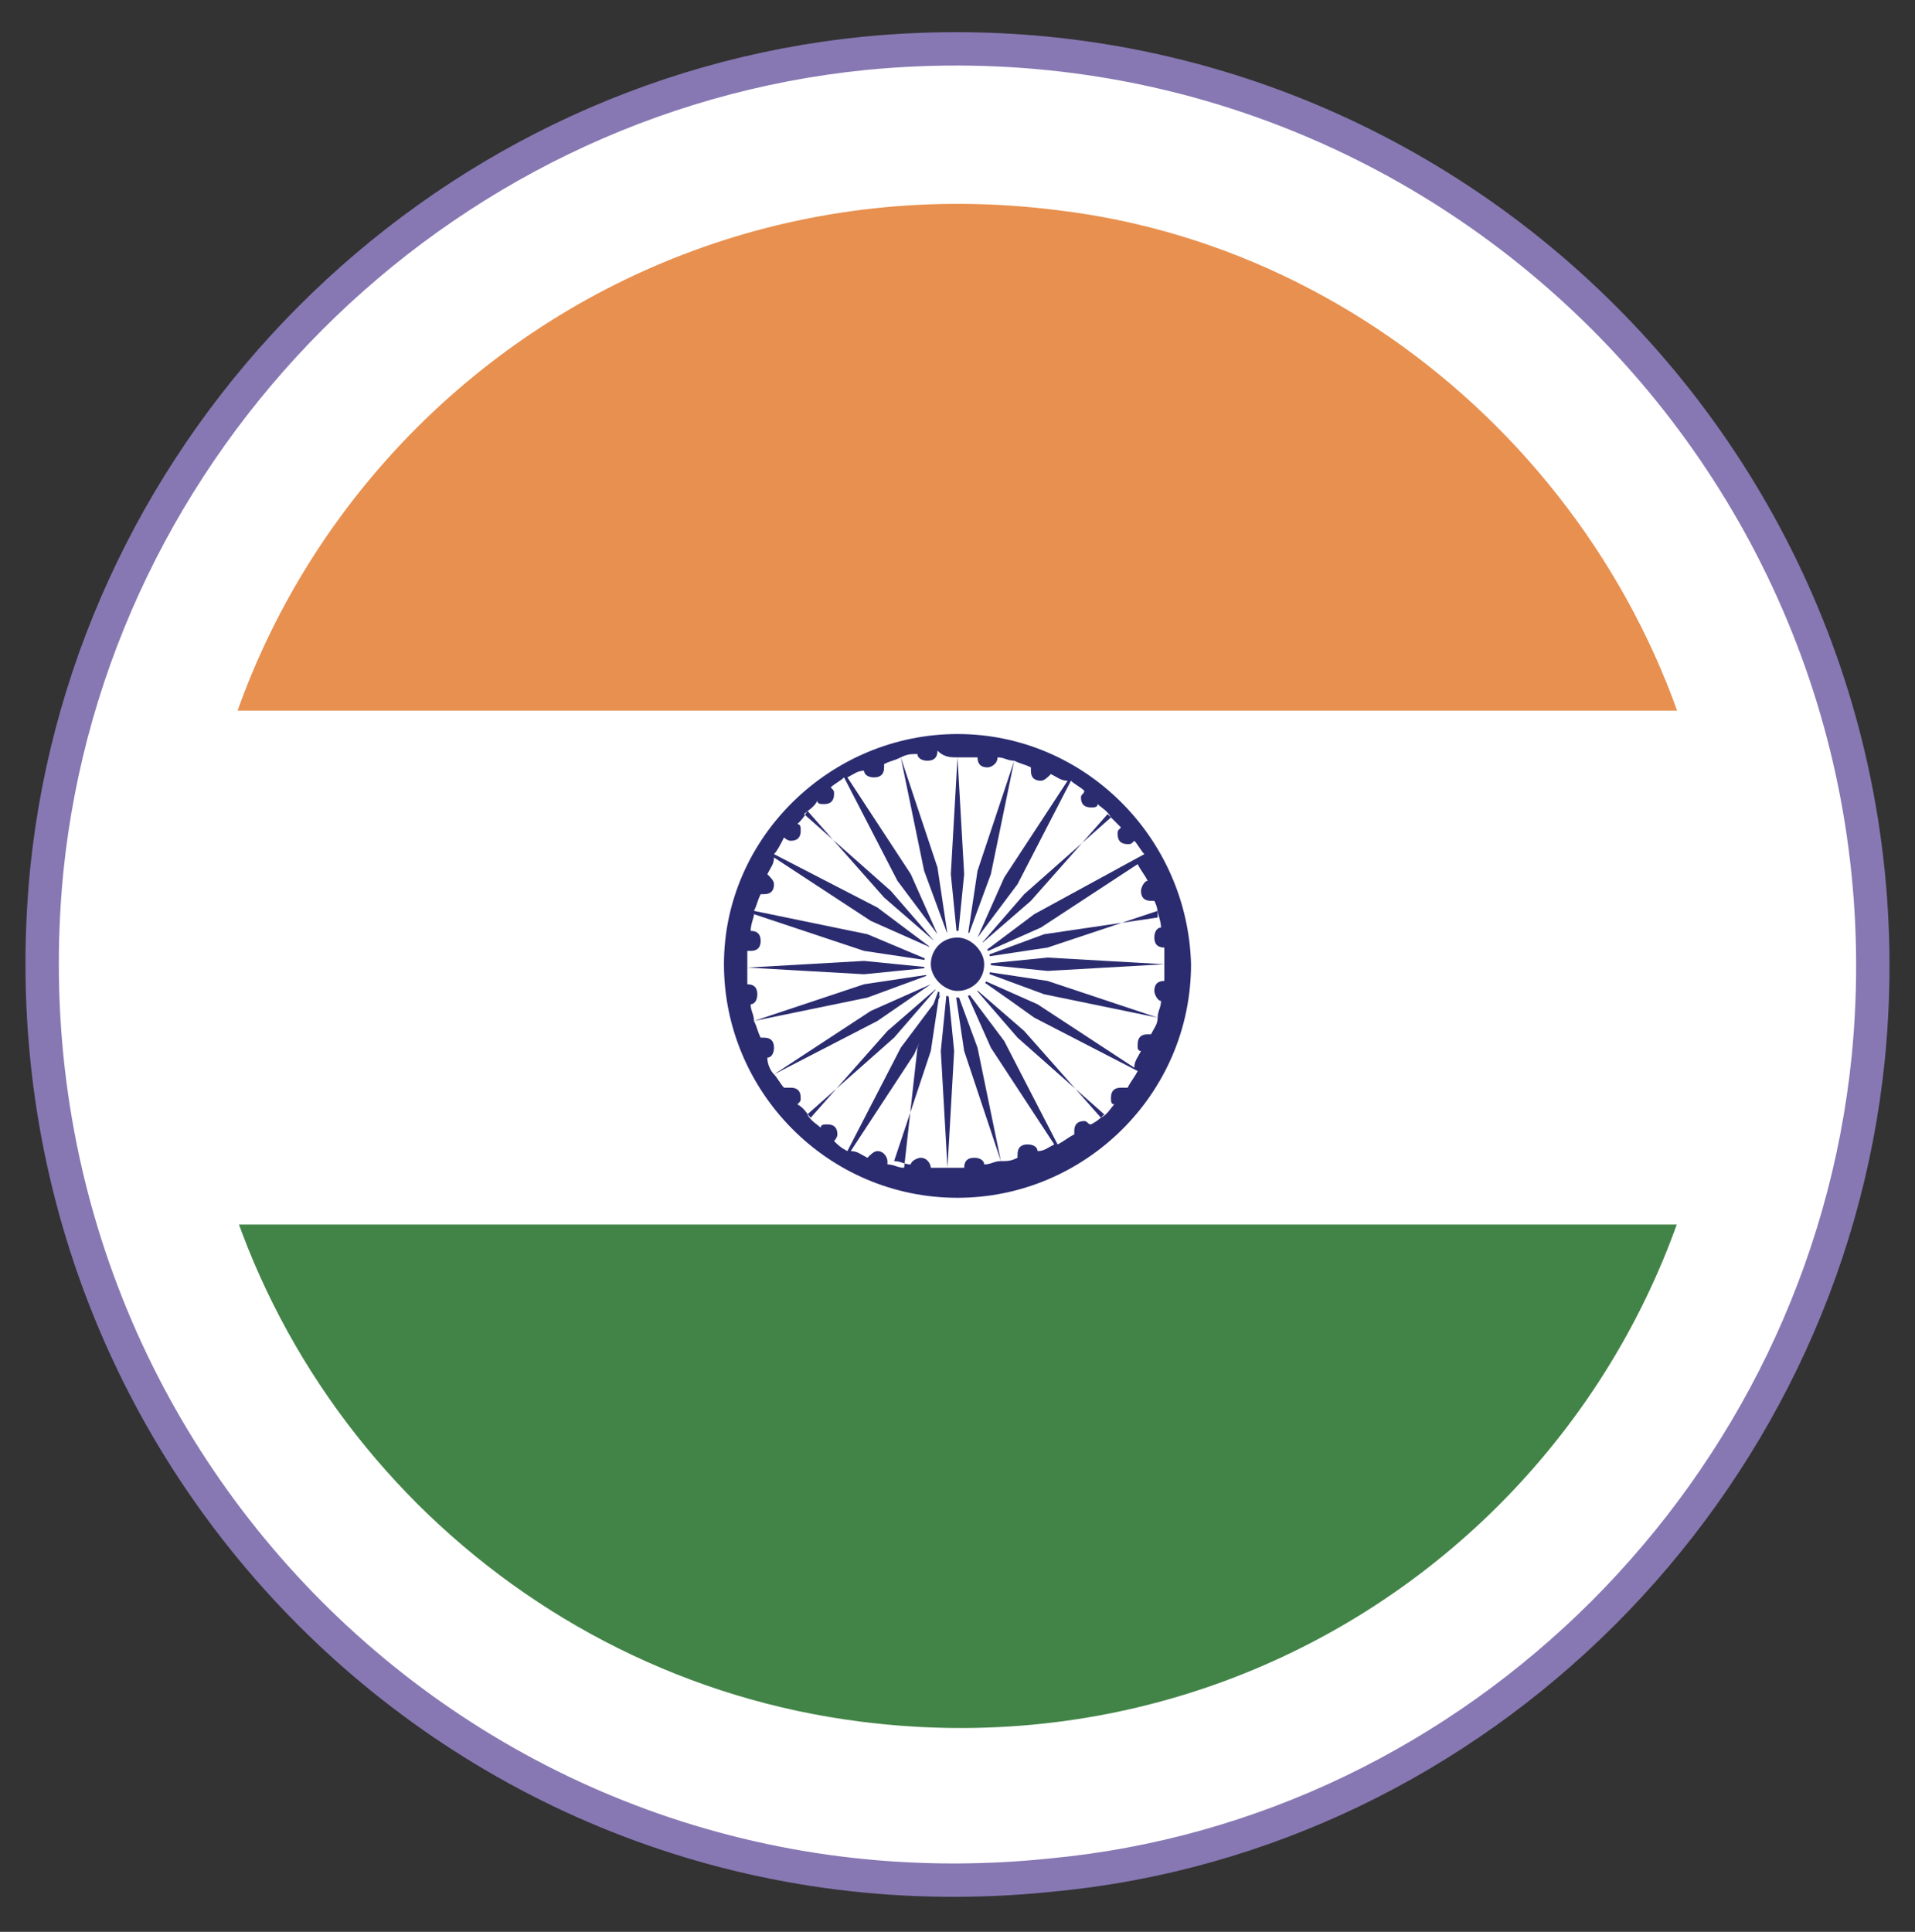 <?xml version="1.0" encoding="utf-8"?>
<!-- Generator: Adobe Illustrator 21.0.2, SVG Export Plug-In . SVG Version: 6.00 Build 0)  -->
<svg version="1.1" xmlns="http://www.w3.org/2000/svg" xmlns:xlink="http://www.w3.org/1999/xlink" x="0px" y="0px"
	 viewBox="0 0 57.4 57.9" style="enable-background:new 0 0 57.4 57.9;" xml:space="preserve">
<rect x="0" y="0" width="57.4" height="57.9" fill="#333333" stroke="none"/>
<style type="text/css">
	.st0{opacity:0.8;fill:#FCC549;}
	.st1{fill:#FFFFFF;}
	.st2{fill:none;stroke:#73629A;stroke-width:2;stroke-linecap:round;stroke-miterlimit:10;}
	.st3{fill:#73629A;stroke:#73629A;stroke-miterlimit:10;}
	.st4{fill:#FFFFFF;stroke:#73629A;stroke-width:2;stroke-linecap:round;stroke-miterlimit:10;}
	.st5{fill:#FFFFFF;stroke:#FFFFFF;stroke-width:9;stroke-miterlimit:10;}
	.st6{fill:#6CC5DB;}
	.st7{fill:#73629A;}
	.st8{fill:#F5C153;}
	.st9{fill:#FFFFFF;stroke:#8778B3;stroke-miterlimit:10;}
	.st10{clip-path:url(#SVGID_2_);}
	.st11{clip-path:url(#SVGID_4_);fill:#C73B3C;}
	.st12{clip-path:url(#SVGID_4_);fill:#ECD652;}
	.st13{clip-path:url(#SVGID_4_);fill:#336B44;}
	.st14{clip-path:url(#SVGID_4_);}
	.st15{clip-path:url(#SVGID_6_);fill:#55A0CE;}
	.st16{clip-path:url(#SVGID_6_);fill:#ECD652;}
	.st17{clip-path:url(#SVGID_6_);}
	.st18{fill:#ECD652;}
	.st19{clip-path:url(#SVGID_8_);}
	.st20{fill-rule:evenodd;clip-rule:evenodd;}
	.st21{fill-rule:evenodd;clip-rule:evenodd;fill:#FFFFFF;}
	.st22{fill-rule:evenodd;clip-rule:evenodd;fill:#E42535;}
	.st23{fill-rule:evenodd;clip-rule:evenodd;fill:#CACACA;}
	.st24{fill-rule:evenodd;clip-rule:evenodd;fill:#F4C343;}
	.st25{clip-path:url(#SVGID_10_);}
	.st26{fill:#E42535;}
	.st27{fill:#179F56;}
	.st28{fill:#EDCA50;}
	.st29{fill:none;}
	.st30{clip-path:url(#SVGID_12_);}
	.st31{clip-path:url(#SVGID_14_);fill:#C32732;}
	.st32{clip-path:url(#SVGID_14_);fill:#F1D74F;}
	.st33{clip-path:url(#SVGID_16_);}
	.st34{clip-path:url(#SVGID_20_);fill:#FFFFFF;}
	.st35{opacity:0.75;clip-path:url(#SVGID_20_);fill:#F90D1B;}
	.st36{clip-path:url(#SVGID_20_);fill:#030C7E;}
	.st37{clip-path:url(#SVGID_24_);}
	.st38{clip-path:url(#SVGID_26_);fill:#34448C;}
	.st39{clip-path:url(#SVGID_26_);fill:#FFFFFF;}
	.st40{clip-path:url(#SVGID_26_);fill:#CF273D;}
	.st41{clip-path:url(#SVGID_28_);}
	.st42{fill:#2978B3;}
	.st43{clip-path:url(#SVGID_30_);}
	.st44{clip-path:url(#SVGID_32_);fill:#3D8156;}
	.st45{clip-path:url(#SVGID_32_);fill:#FFFFFF;}
	.st46{clip-path:url(#SVGID_34_);}
	.st47{clip-path:url(#SVGID_36_);fill:#C32732;}
	.st48{clip-path:url(#SVGID_36_);fill:#F1D74F;}
	.st49{clip-path:url(#SVGID_38_);}
	.st50{clip-path:url(#SVGID_40_);fill:#FFFFFF;}
	.st51{clip-path:url(#SVGID_40_);fill:#316738;}
	.st52{clip-path:url(#SVGID_40_);}
	.st53{clip-path:url(#SVGID_42_);fill:#FFFFFF;}
	.st54{clip-path:url(#SVGID_42_);fill:#316738;}
	.st55{clip-path:url(#SVGID_44_);}
	.st56{clip-path:url(#SVGID_46_);fill:#AD2434;}
	.st57{clip-path:url(#SVGID_46_);fill:#EEBD49;}
	.st58{clip-path:url(#SVGID_46_);}
	.st59{fill:#95202E;}
	.st60{fill:#BCAB47;}
	.st61{fill:#43896F;}
	.st62{fill:#3F5FA1;}
	.st63{fill:#C6C6C6;}
	.st64{fill:#BAAE48;}
	.st65{fill:#C24250;}
	.st66{fill:#D66FA2;}
	.st67{fill:#F1CF95;}
	.st68{fill:#47569B;}
	.st69{clip-path:url(#SVGID_48_);fill:#3F5FA1;}
	.st70{clip-path:url(#SVGID_50_);}
	.st71{fill:#314490;}
	.st72{fill:#B4253A;}
	.st73{clip-path:url(#SVGID_52_);}
	.st74{clip-path:url(#SVGID_54_);fill:#428C4A;}
	.st75{clip-path:url(#SVGID_54_);fill:#E7BB46;}
	.st76{clip-path:url(#SVGID_54_);}
	.st77{clip-path:url(#SVGID_56_);fill:#302B68;}
	.st78{clip-path:url(#SVGID_56_);fill:#FFFFFF;}
	.st79{clip-path:url(#SVGID_56_);}
	.st80{fill-rule:evenodd;clip-rule:evenodd;fill:#428C4A;}
	.st81{clip-path:url(#SVGID_58_);}
	.st82{clip-path:url(#SVGID_60_);fill:#FFFFFF;}
	.st83{clip-path:url(#SVGID_60_);fill:#4E9A4F;}
	.st84{clip-path:url(#SVGID_60_);fill:#BE2632;}
	.st85{clip-path:url(#SVGID_60_);}
	.st86{clip-path:url(#SVGID_62_);fill:#BE2632;}
	.st87{clip-path:url(#SVGID_62_);fill:#FFFFFF;}
	.st88{clip-path:url(#SVGID_64_);}
	.st89{clip-path:url(#SVGID_66_);fill:#FFFFFF;}
	.st90{clip-path:url(#SVGID_66_);}
	.st91{clip-path:url(#SVGID_66_);fill:#316738;}
	.st92{clip-path:url(#SVGID_68_);}
	.st93{fill:#8778B3;}
	.st94{clip-path:url(#SVGID_68_);fill:#FFFFFF;}
	.st95{clip-path:url(#SVGID_68_);fill:#A2232B;}
	.st96{clip-path:url(#SVGID_70_);}
	.st97{clip-path:url(#SVGID_72_);fill:#6080B9;}
	.st98{clip-path:url(#SVGID_72_);fill:#FFFFFF;}
	.st99{clip-path:url(#SVGID_74_);}
	.st100{clip-path:url(#SVGID_76_);fill:#FFFFFF;}
	.st101{clip-path:url(#SVGID_76_);fill:#E8904F;}
	.st102{clip-path:url(#SVGID_76_);fill:#428447;}
	.st103{clip-path:url(#SVGID_76_);}
	.st104{clip-path:url(#SVGID_78_);fill:#2B2C70;}
	.st105{clip-path:url(#SVGID_78_);fill:#FFFFFF;}
	.st106{clip-path:url(#SVGID_80_);}
	.st107{clip-path:url(#SVGID_82_);fill:#CF273D;}
	.st108{clip-path:url(#SVGID_82_);fill:#FFFFFF;}
	.st109{clip-path:url(#SVGID_84_);}
	.st110{clip-path:url(#SVGID_86_);fill:#C82635;}
	.st111{clip-path:url(#SVGID_86_);}
	.st112{clip-path:url(#SVGID_88_);fill:#FFFFFF;}
	.st113{clip-path:url(#SVGID_88_);fill:#C82635;}
	.st114{clip-path:url(#SVGID_90_);}
	.st115{clip-path:url(#SVGID_92_);}
	.st116{fill:#2F3480;}
	.st117{fill:#B2252F;}
	.st118{fill:#FFFFFF;stroke:#B2252F;stroke-width:0.1;stroke-miterlimit:10;}
	.st119{opacity:0.7;fill:#73BFD3;}
	.st120{fill:#FFFFFF;stroke:#FFFFFF;stroke-width:4;stroke-miterlimit:10;}
	.st121{clip-path:url(#SVGID_94_);fill:#2A3F84;}
	.st122{clip-path:url(#SVGID_94_);fill:#B4253A;}
	.st123{clip-path:url(#SVGID_94_);}
	.st124{clip-path:url(#SVGID_96_);fill:#FFFFFF;}
	.st125{fill:none;stroke:#F0BC5C;stroke-width:2;stroke-linecap:round;stroke-miterlimit:10;}
	.st126{opacity:0.8;fill:#FFFFFF;}
	.st127{fill:#AFE6EF;}
	.st128{fill:#AFE6EF;stroke:#73629A;stroke-width:2;stroke-linecap:round;stroke-miterlimit:10;}
	.st129{fill:#FCC549;}
	.st130{opacity:0.9;fill:#FFFFFF;}
	.st131{opacity:0.8;}
	.st132{display:none;}
	.st133{display:inline;}
	.st134{fill:#FFE2C9;}
	.st135{fill:none;stroke:#FCC549;stroke-width:2;stroke-linecap:round;stroke-miterlimit:10;}
	.st136{fill:none;stroke:#FFFFFF;stroke-miterlimit:10;}
	.st137{fill:#FFFFFF;stroke:#FFFFFF;stroke-miterlimit:10;}
	.st138{fill:none;stroke:#3C2F16;stroke-width:2;stroke-linecap:round;stroke-miterlimit:10;}
	.st139{fill:#DEE7FF;}
	.st140{fill:#3C2F16;}
	.st141{fill:none;stroke:#3C2F16;stroke-width:2;stroke-linecap:round;stroke-miterlimit:10;stroke-dasharray:9.99,4.995;}
	.st142{fill:#B4CAF6;}
</style>
<g id="MESA_DE_TRABAJO">
	<g>
		<path class="st9" d="M1.4,26.1C-0.3,43.5,14.1,58,31.5,56.2C44.3,55,54.7,44.6,56,31.7C57.7,14.4,43.2-0.1,25.9,1.6
			C13,2.9,2.7,13.3,1.4,26.1z"/>
		<g>
			<defs>
				<path id="SVGID_73_" d="M51.4,26c1.9,15-10.7,27.5-25.6,25.6C15.5,50.3,7.3,42.1,6,31.9C4.1,17,16.7,4.4,31.7,6.3
					C41.8,7.5,50.1,15.8,51.4,26z"/>
			</defs>
			<clipPath id="SVGID_2_">
				<use xlink:href="#SVGID_73_"  style="overflow:visible;"/>
			</clipPath>
			<g id="INDIA_2_" class="st10">
				<g>
					<g>
						<defs>
							<rect id="SVGID_75_" x="-11" y="5.8" width="79.4" height="46.3"/>
						</defs>
						<clipPath id="SVGID_4_">
							<use xlink:href="#SVGID_75_"  style="overflow:visible;"/>
						</clipPath>
						<rect x="-11" y="5.8" style="clip-path:url(#SVGID_4_);fill:#FFFFFF;" width="79.4" height="46.3"/>
						<rect x="-11" y="5.8" style="clip-path:url(#SVGID_4_);fill:#E8904F;" width="79.4" height="15.5"/>
						<rect x="-11" y="36.7" style="clip-path:url(#SVGID_4_);fill:#428447;" width="79.4" height="15.4"/>
						<g class="st14">
							<defs>
								<rect id="SVGID_77_" x="-11" y="5.8" width="79.4" height="46.3"/>
							</defs>
							<clipPath id="SVGID_6_">
								<use xlink:href="#SVGID_77_"  style="overflow:visible;"/>
							</clipPath>
							<path style="clip-path:url(#SVGID_6_);fill:#2B2C70;" d="M28.7,22c-3.8,0-7,3.1-7,6.9c0,3.8,3.1,7,7,7c3.8,0,7-3.1,7-7
								C35.6,25.1,32.5,22,28.7,22 M28.7,22.7l-0.2,3.5l0.2,2l0.2-2L28.7,22.7c0.2,0,0.4,0,0.6,0c0,0,0,0,0,0c0,0.2,0.1,0.3,0.3,0.3
								c0.1,0,0.3-0.1,0.3-0.3c0.2,0,0.3,0.1,0.5,0.1l-1.1,3.3l-0.3,2l0.7-1.9l0.7-3.4c0.2,0.1,0.3,0.1,0.5,0.2c0,0,0,0.1,0,0.1
								c0,0.2,0.1,0.3,0.3,0.3c0.1,0,0.2-0.1,0.3-0.2c0.2,0.1,0.3,0.2,0.5,0.2l-1.9,2.9l-0.8,1.8l1.2-1.6l1.6-3.1
								c0.1,0.1,0.3,0.2,0.4,0.3c0,0.1-0.1,0.1-0.1,0.2c0,0.2,0.1,0.3,0.3,0.3c0.1,0,0.2,0,0.2-0.1c0.1,0.1,0.3,0.2,0.4,0.4
								l-2.6,2.3l-1.3,1.5l1.5-1.3l2.3-2.6c0.1,0.1,0.2,0.2,0.4,0.4c-0.1,0.1-0.1,0.1-0.1,0.2c0,0.2,0.1,0.3,0.3,0.3
								c0.1,0,0.1,0,0.2-0.1c0.1,0.1,0.2,0.3,0.3,0.4L31,27.4l-1.6,1.2l1.8-0.8l2.9-1.9c0.1,0.2,0.2,0.3,0.3,0.5
								c-0.1,0-0.2,0.2-0.2,0.3c0,0.2,0.1,0.3,0.3,0.3c0,0,0.1,0,0.1,0c0.1,0.2,0.1,0.3,0.1,0.5L31.3,28l-1.9,0.7l2-0.3l3.3-1.1
								c0,0.1,0.1,0.3,0.1,0.5c-0.1,0-0.2,0.1-0.2,0.3c0,0.2,0.1,0.3,0.3,0.3c0,0,0,0,0,0c0,0.2,0,0.4,0,0.5l-3.5-0.2l-2,0.2l2,0.2
								l3.5-0.2c0,0.2,0,0.4,0,0.5c0,0,0,0,0,0c-0.2,0-0.3,0.1-0.3,0.3c0,0.1,0.1,0.3,0.2,0.3c0,0.2-0.1,0.3-0.1,0.5l-1.2-0.4
								l-2.1-0.7l-2-0.3h0h0l1.9,0.7l3.4,0.7c0,0.2-0.1,0.3-0.2,0.5c0,0,0,0,0,0l0,0c0,0,0,0-0.1,0c-0.2,0-0.3,0.1-0.3,0.3
								c0,0,0,0.1,0,0.1l0,0c0,0,0,0.1,0.1,0.1l0,0c0,0,0,0,0,0l0,0c0,0,0,0,0,0l0,0c0,0,0,0,0,0c-0.1,0.2-0.2,0.3-0.2,0.5l-2.9-1.9
								h0l-1.8-0.8h0l1,0.7l0.7,0.5l0,0l3.1,1.6c-0.1,0.2-0.2,0.3-0.3,0.5c0,0-0.1,0-0.2,0c-0.2,0-0.3,0.1-0.3,0.3
								c0,0.1,0,0.2,0.1,0.2c-0.1,0.1-0.2,0.3-0.4,0.4l-2.3-2.6l-1.5-1.3l1.3,1.5l2.6,2.3c-0.1,0.1-0.2,0.2-0.4,0.3
								c-0.1,0-0.1-0.1-0.2-0.1c-0.2,0-0.3,0.1-0.3,0.3c0,0.1,0,0.1,0,0.1c-0.2,0.1-0.3,0.2-0.5,0.3l-1.6-3.1l-1.2-1.6l0,0l0.8,1.8
								l1.9,2.9c-0.2,0.1-0.3,0.2-0.5,0.2c0-0.1-0.1-0.2-0.3-0.2c-0.2,0-0.3,0.1-0.3,0.3c0,0,0,0.1,0,0.1c-0.2,0.1-0.3,0.1-0.5,0.1
								l-0.7-3.4l-0.7-1.9v0l0.3,2l1.1,3.3c-0.2,0-0.3,0.1-0.5,0.1c0-0.1-0.1-0.2-0.3-0.2c-0.2,0-0.3,0.1-0.3,0.3c0,0,0,0,0,0
								c-0.2,0-0.4,0-0.5,0l0.2-3.5l-0.2-2l-0.2,2l0.2,3.5c-0.2,0-0.4,0-0.5,0c0,0,0,0,0,0c0-0.1-0.1-0.3-0.3-0.3
								c-0.1,0-0.3,0.1-0.3,0.2c-0.2,0-0.3-0.1-0.5-0.1l1.1-3.3l0.3-2l-0.7,1.9L27.1,35c-0.2,0-0.3-0.1-0.5-0.1c0,0,0-0.1,0-0.1
								c0-0.1-0.1-0.3-0.3-0.3c-0.1,0-0.2,0.1-0.3,0.2c-0.2-0.1-0.3-0.2-0.5-0.2l1.9-2.9l0.8-1.8l-1.2,1.6l-1.6,3.1
								c-0.2-0.1-0.3-0.2-0.4-0.3c0,0,0.1-0.1,0.1-0.2c0-0.2-0.1-0.3-0.3-0.3c-0.1,0-0.2,0-0.2,0.1c-0.1-0.1-0.3-0.2-0.4-0.4
								l2.6-2.3l1.3-1.5l0,0l-1.5,1.3l-2.3,2.6c-0.1-0.1-0.2-0.3-0.4-0.4c0.1-0.1,0.1-0.1,0.1-0.2c0-0.2-0.1-0.3-0.3-0.3
								c-0.1,0-0.1,0-0.2,0c-0.1-0.1-0.2-0.3-0.3-0.4l3.1-1.6l1.6-1.1l-1.8,0.8l-2.9,1.9c-0.1-0.1-0.2-0.3-0.2-0.5
								c0.1,0,0.2-0.1,0.2-0.3c0-0.2-0.1-0.3-0.3-0.3c0,0-0.1,0-0.1,0c-0.1-0.2-0.1-0.3-0.2-0.5l3.4-0.7l1.9-0.7l-2,0.3l-3.3,1.1
								c0-0.2-0.1-0.3-0.1-0.5c0.1,0,0.2-0.1,0.2-0.3c0-0.2-0.1-0.3-0.3-0.3c0,0,0,0,0,0c0-0.2,0-0.3,0-0.5l3.5,0.2l2-0.2l-2-0.2
								l-3.5,0.2c0-0.2,0-0.4,0-0.5c0,0,0,0,0.1,0c0.2,0,0.3-0.1,0.3-0.3c0-0.2-0.1-0.3-0.3-0.3c0-0.2,0.1-0.4,0.1-0.5l3.3,1.1
								l2,0.3L26,28l-3.4-0.7c0.1-0.2,0.1-0.3,0.2-0.5c0,0,0.1,0,0.1,0c0.2,0,0.3-0.1,0.3-0.3c0-0.1-0.1-0.2-0.2-0.3
								c0.1-0.2,0.2-0.3,0.2-0.5l2.9,1.9l1.8,0.8l-1.6-1.2l-3.1-1.6c0.1-0.1,0.2-0.3,0.3-0.5c0,0,0.1,0.1,0.2,0.1
								c0.2,0,0.3-0.1,0.3-0.3c0-0.1,0-0.2-0.1-0.2c0.1-0.1,0.2-0.2,0.3-0.4l2.3,2.6l1.5,1.3l-1.3-1.5l-2.6-2.3
								c0.1-0.1,0.3-0.2,0.4-0.4c0,0.1,0.1,0.1,0.2,0.1c0.2,0,0.3-0.1,0.3-0.3c0-0.1,0-0.1-0.1-0.2c0.1-0.1,0.3-0.2,0.4-0.3l1.6,3.1
								l1.2,1.6l-0.8-1.8l-1.9-2.9c0.2-0.1,0.3-0.2,0.5-0.2c0,0.1,0.1,0.2,0.3,0.2c0.2,0,0.3-0.1,0.3-0.3c0,0,0-0.1,0-0.1
								c0.2-0.1,0.3-0.1,0.5-0.2l0.7,3.4l0.7,1.9l-0.3-2l-1.1-3.3c0.2-0.1,0.3-0.1,0.5-0.1c0,0.1,0.1,0.2,0.3,0.2
								c0.2,0,0.3-0.1,0.3-0.3c0,0,0,0,0,0C28.3,22.7,28.5,22.7,28.7,22.7"/>
							<path style="clip-path:url(#SVGID_6_);fill:#FFFFFF;" d="M28.7,27.9c0.6,0,1,0.5,1,1c0,0.6-0.5,1-1,1c-0.6,0-1-0.5-1-1
								C27.7,28.4,28.1,27.9,28.7,27.9"/>
							<path style="clip-path:url(#SVGID_6_);fill:#2B2C70;" d="M28.7,28.1c0.4,0,0.8,0.4,0.8,0.8c0,0.5-0.4,0.8-0.8,0.8
								c-0.4,0-0.8-0.4-0.8-0.8C27.9,28.5,28.2,28.1,28.7,28.1"/>
						</g>
					</g>
				</g>
			</g>
		</g>
	</g>
</g>
<g id="ALMACEN" class="st132">
</g>
<g id="GUIAS" class="st132">
</g>
</svg>
